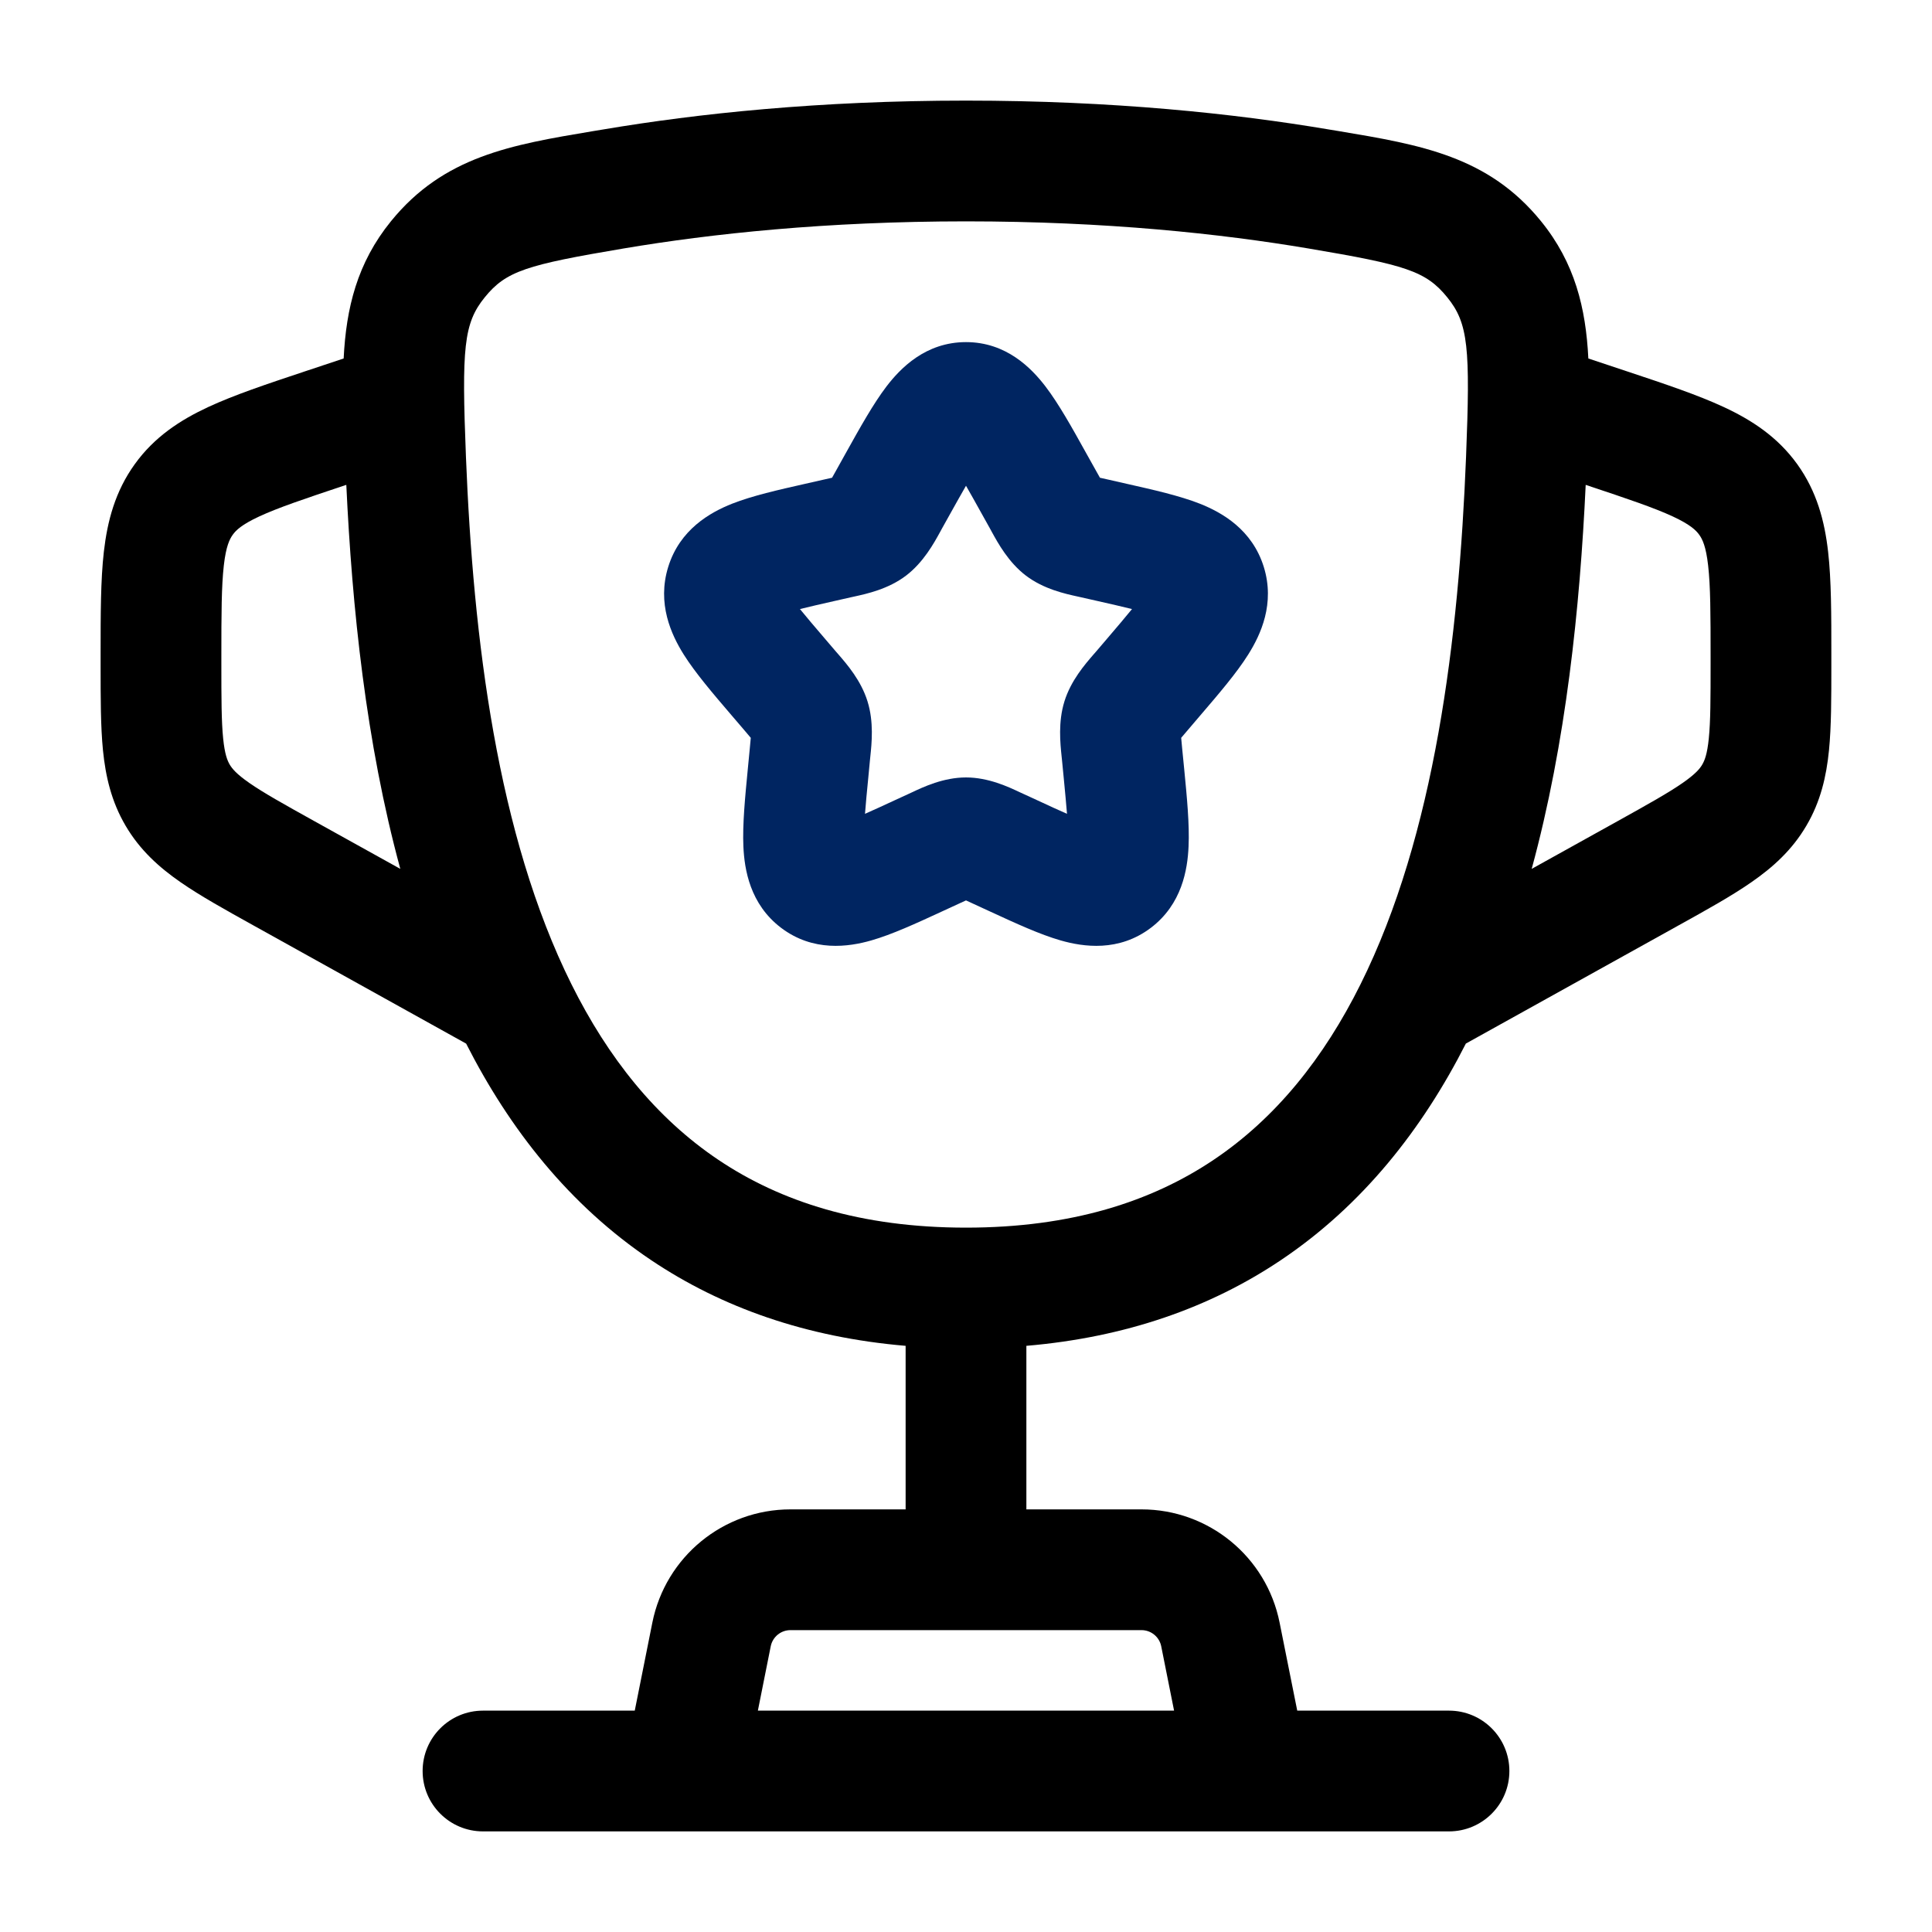 <svg
  viewBox="0 0 40 40"
  fill="none"
  xmlns="http://www.w3.org/2000/svg"
>
<path fill-rule="evenodd" clip-rule="evenodd" d="M18.355 7.999C18.642 7.625 19.163 7.083 20 7.083C20.836 7.083 21.357 7.625 21.644 7.999C21.918 8.357 22.194 8.852 22.476 9.36L22.679 9.723C22.717 9.791 22.747 9.845 22.773 9.891C22.818 9.901 22.871 9.913 22.938 9.928L23.334 10.018C23.88 10.141 24.423 10.264 24.84 10.428C25.3 10.61 25.924 10.963 26.165 11.736C26.401 12.496 26.103 13.139 25.842 13.553C25.602 13.935 25.235 14.363 24.86 14.801L24.593 15.114C24.535 15.182 24.492 15.232 24.455 15.276C24.46 15.337 24.467 15.407 24.476 15.502L24.517 15.917C24.574 16.504 24.629 17.071 24.608 17.524C24.587 18 24.473 18.719 23.828 19.209C23.162 19.714 22.427 19.604 21.961 19.471C21.531 19.348 21.024 19.114 20.512 18.878L20.141 18.707C20.085 18.682 20.04 18.66 20 18.642C19.96 18.66 19.914 18.682 19.858 18.707L19.487 18.878C18.976 19.114 18.468 19.348 18.038 19.471C17.572 19.604 16.837 19.714 16.171 19.209C15.526 18.719 15.412 18 15.391 17.524C15.371 17.071 15.426 16.504 15.483 15.917L15.523 15.502C15.532 15.407 15.539 15.337 15.544 15.276C15.507 15.232 15.464 15.182 15.407 15.114L15.139 14.801C14.764 14.363 14.398 13.935 14.157 13.553C13.897 13.139 13.599 12.496 13.835 11.736C14.075 10.963 14.699 10.61 15.159 10.428C15.576 10.264 16.119 10.141 16.665 10.018L17.062 9.928C17.128 9.913 17.181 9.901 17.227 9.891C17.253 9.845 17.283 9.791 17.321 9.723L17.523 9.36C17.806 8.852 18.082 8.357 18.355 7.999ZM20 10.057C19.903 10.225 19.795 10.418 19.668 10.646L19.504 10.94L19.467 11.008C19.336 11.247 19.119 11.643 18.758 11.918C18.389 12.198 17.945 12.294 17.686 12.351L17.613 12.367L17.295 12.439C17.003 12.505 16.765 12.559 16.562 12.61C16.694 12.772 16.866 12.975 17.09 13.236L17.307 13.49L17.357 13.547C17.537 13.755 17.827 14.089 17.961 14.521C18.094 14.948 18.048 15.387 18.019 15.665L18.011 15.743L17.979 16.081C17.948 16.395 17.924 16.645 17.909 16.849C18.082 16.773 18.28 16.682 18.515 16.573L18.813 16.436L18.88 16.405C19.119 16.292 19.535 16.096 20 16.096C20.464 16.096 20.88 16.292 21.119 16.405L21.187 16.436L21.485 16.573C21.719 16.682 21.917 16.773 22.091 16.849C22.075 16.645 22.051 16.395 22.021 16.081L21.988 15.743L21.98 15.665C21.951 15.387 21.905 14.948 22.038 14.521C22.172 14.089 22.463 13.755 22.643 13.547L22.693 13.49L22.91 13.236C23.133 12.975 23.305 12.772 23.437 12.61C23.234 12.559 22.996 12.505 22.704 12.439L22.386 12.367L22.314 12.351C22.054 12.294 21.61 12.198 21.241 11.918C20.88 11.643 20.663 11.247 20.532 11.008L20.495 10.94L20.331 10.646C20.204 10.418 20.097 10.225 20 10.057ZM17.899 17.519C17.898 17.519 17.898 17.518 17.898 17.514L17.899 17.519ZM22.101 17.519L22.102 17.514C22.101 17.518 22.101 17.519 22.101 17.519Z" fill="#002561"/>
<path fill-rule="evenodd" clip-rule="evenodd" d="M12.497 2.679C14.435 2.352 16.954 2.083 20 2.083C23.046 2.083 25.565 2.352 27.503 2.679L27.728 2.716C29.411 2.998 30.811 3.233 31.905 4.58C32.607 5.444 32.833 6.379 32.885 7.422L33.705 7.695C34.477 7.952 35.153 8.178 35.69 8.428C36.27 8.698 36.802 9.045 37.209 9.609C37.615 10.173 37.777 10.788 37.849 11.424C37.916 12.012 37.916 12.725 37.916 13.539L37.916 13.78C37.916 14.45 37.916 15.042 37.867 15.536C37.813 16.073 37.695 16.594 37.398 17.097C37.102 17.601 36.704 17.958 36.261 18.265C35.853 18.549 35.336 18.836 34.75 19.161L30.349 21.606C29.45 23.375 28.215 24.952 26.517 26.091C25.059 27.069 23.313 27.688 21.25 27.864V31.25H23.633C25.024 31.25 26.221 32.231 26.493 33.595L26.858 35.417H30C30.69 35.417 31.25 35.976 31.25 36.667C31.25 37.357 30.69 37.917 30 37.917H10C9.309 37.917 8.75 37.357 8.75 36.667C8.75 35.976 9.309 35.417 10 35.417H13.142L13.506 33.595C13.779 32.231 14.976 31.25 16.366 31.25H18.75V27.864C16.686 27.688 14.941 27.069 13.483 26.091C11.785 24.952 10.55 23.375 9.651 21.607L5.249 19.161C4.664 18.836 4.147 18.549 3.738 18.265C3.295 17.958 2.897 17.601 2.601 17.097C2.305 16.594 2.186 16.073 2.132 15.536C2.083 15.042 2.083 14.45 2.083 13.78L2.083 13.538C2.083 12.725 2.083 12.012 2.15 11.424C2.223 10.788 2.384 10.173 2.791 9.609C3.197 9.045 3.729 8.698 4.309 8.428C4.846 8.178 5.523 7.952 6.294 7.695L7.115 7.422C7.167 6.378 7.393 5.444 8.095 4.58C9.189 3.233 10.589 2.998 12.272 2.716L12.497 2.679ZM15.691 35.417H24.308L24.042 34.085C24.003 33.89 23.832 33.75 23.633 33.75H16.366C16.167 33.75 15.996 33.89 15.957 34.085L15.691 35.417ZM7.17 10.039L7.147 10.046C6.295 10.33 5.756 10.512 5.364 10.694C5.001 10.863 4.884 10.98 4.819 11.071C4.754 11.162 4.679 11.309 4.634 11.707C4.585 12.136 4.583 12.705 4.583 13.604L4.583 13.725C4.583 14.467 4.584 14.932 4.62 15.288C4.653 15.616 4.707 15.746 4.756 15.83C4.805 15.913 4.893 16.023 5.163 16.211C5.457 16.415 5.863 16.642 6.512 17.003L8.288 17.989C7.575 15.373 7.289 12.572 7.17 10.039ZM31.712 17.989C32.425 15.373 32.711 12.572 32.83 10.039L32.852 10.046C33.705 10.33 34.244 10.512 34.636 10.694C34.998 10.863 35.115 10.98 35.18 11.071C35.246 11.162 35.32 11.309 35.365 11.707C35.414 12.136 35.416 12.705 35.416 13.604L35.416 13.725C35.416 14.467 35.415 14.932 35.379 15.288C35.346 15.616 35.292 15.746 35.243 15.83C35.195 15.913 35.106 16.023 34.836 16.211C34.542 16.415 34.136 16.642 33.487 17.003L31.712 17.989ZM20 4.583C17.101 4.583 14.722 4.839 12.913 5.144C10.901 5.483 10.479 5.61 10.036 6.156C9.599 6.694 9.557 7.203 9.647 9.461C9.797 13.226 10.293 17.288 11.831 20.377C12.59 21.902 13.583 23.148 14.876 24.015C16.161 24.877 17.818 25.417 20 25.417C22.182 25.417 23.839 24.877 25.124 24.015C26.417 23.148 27.41 21.902 28.169 20.377C29.707 17.288 30.203 13.226 30.353 9.461C30.442 7.203 30.401 6.694 29.964 6.156C29.521 5.61 29.098 5.483 27.087 5.144C25.278 4.839 22.899 4.583 20 4.583Z" fill="currentColor"/>
</svg>
